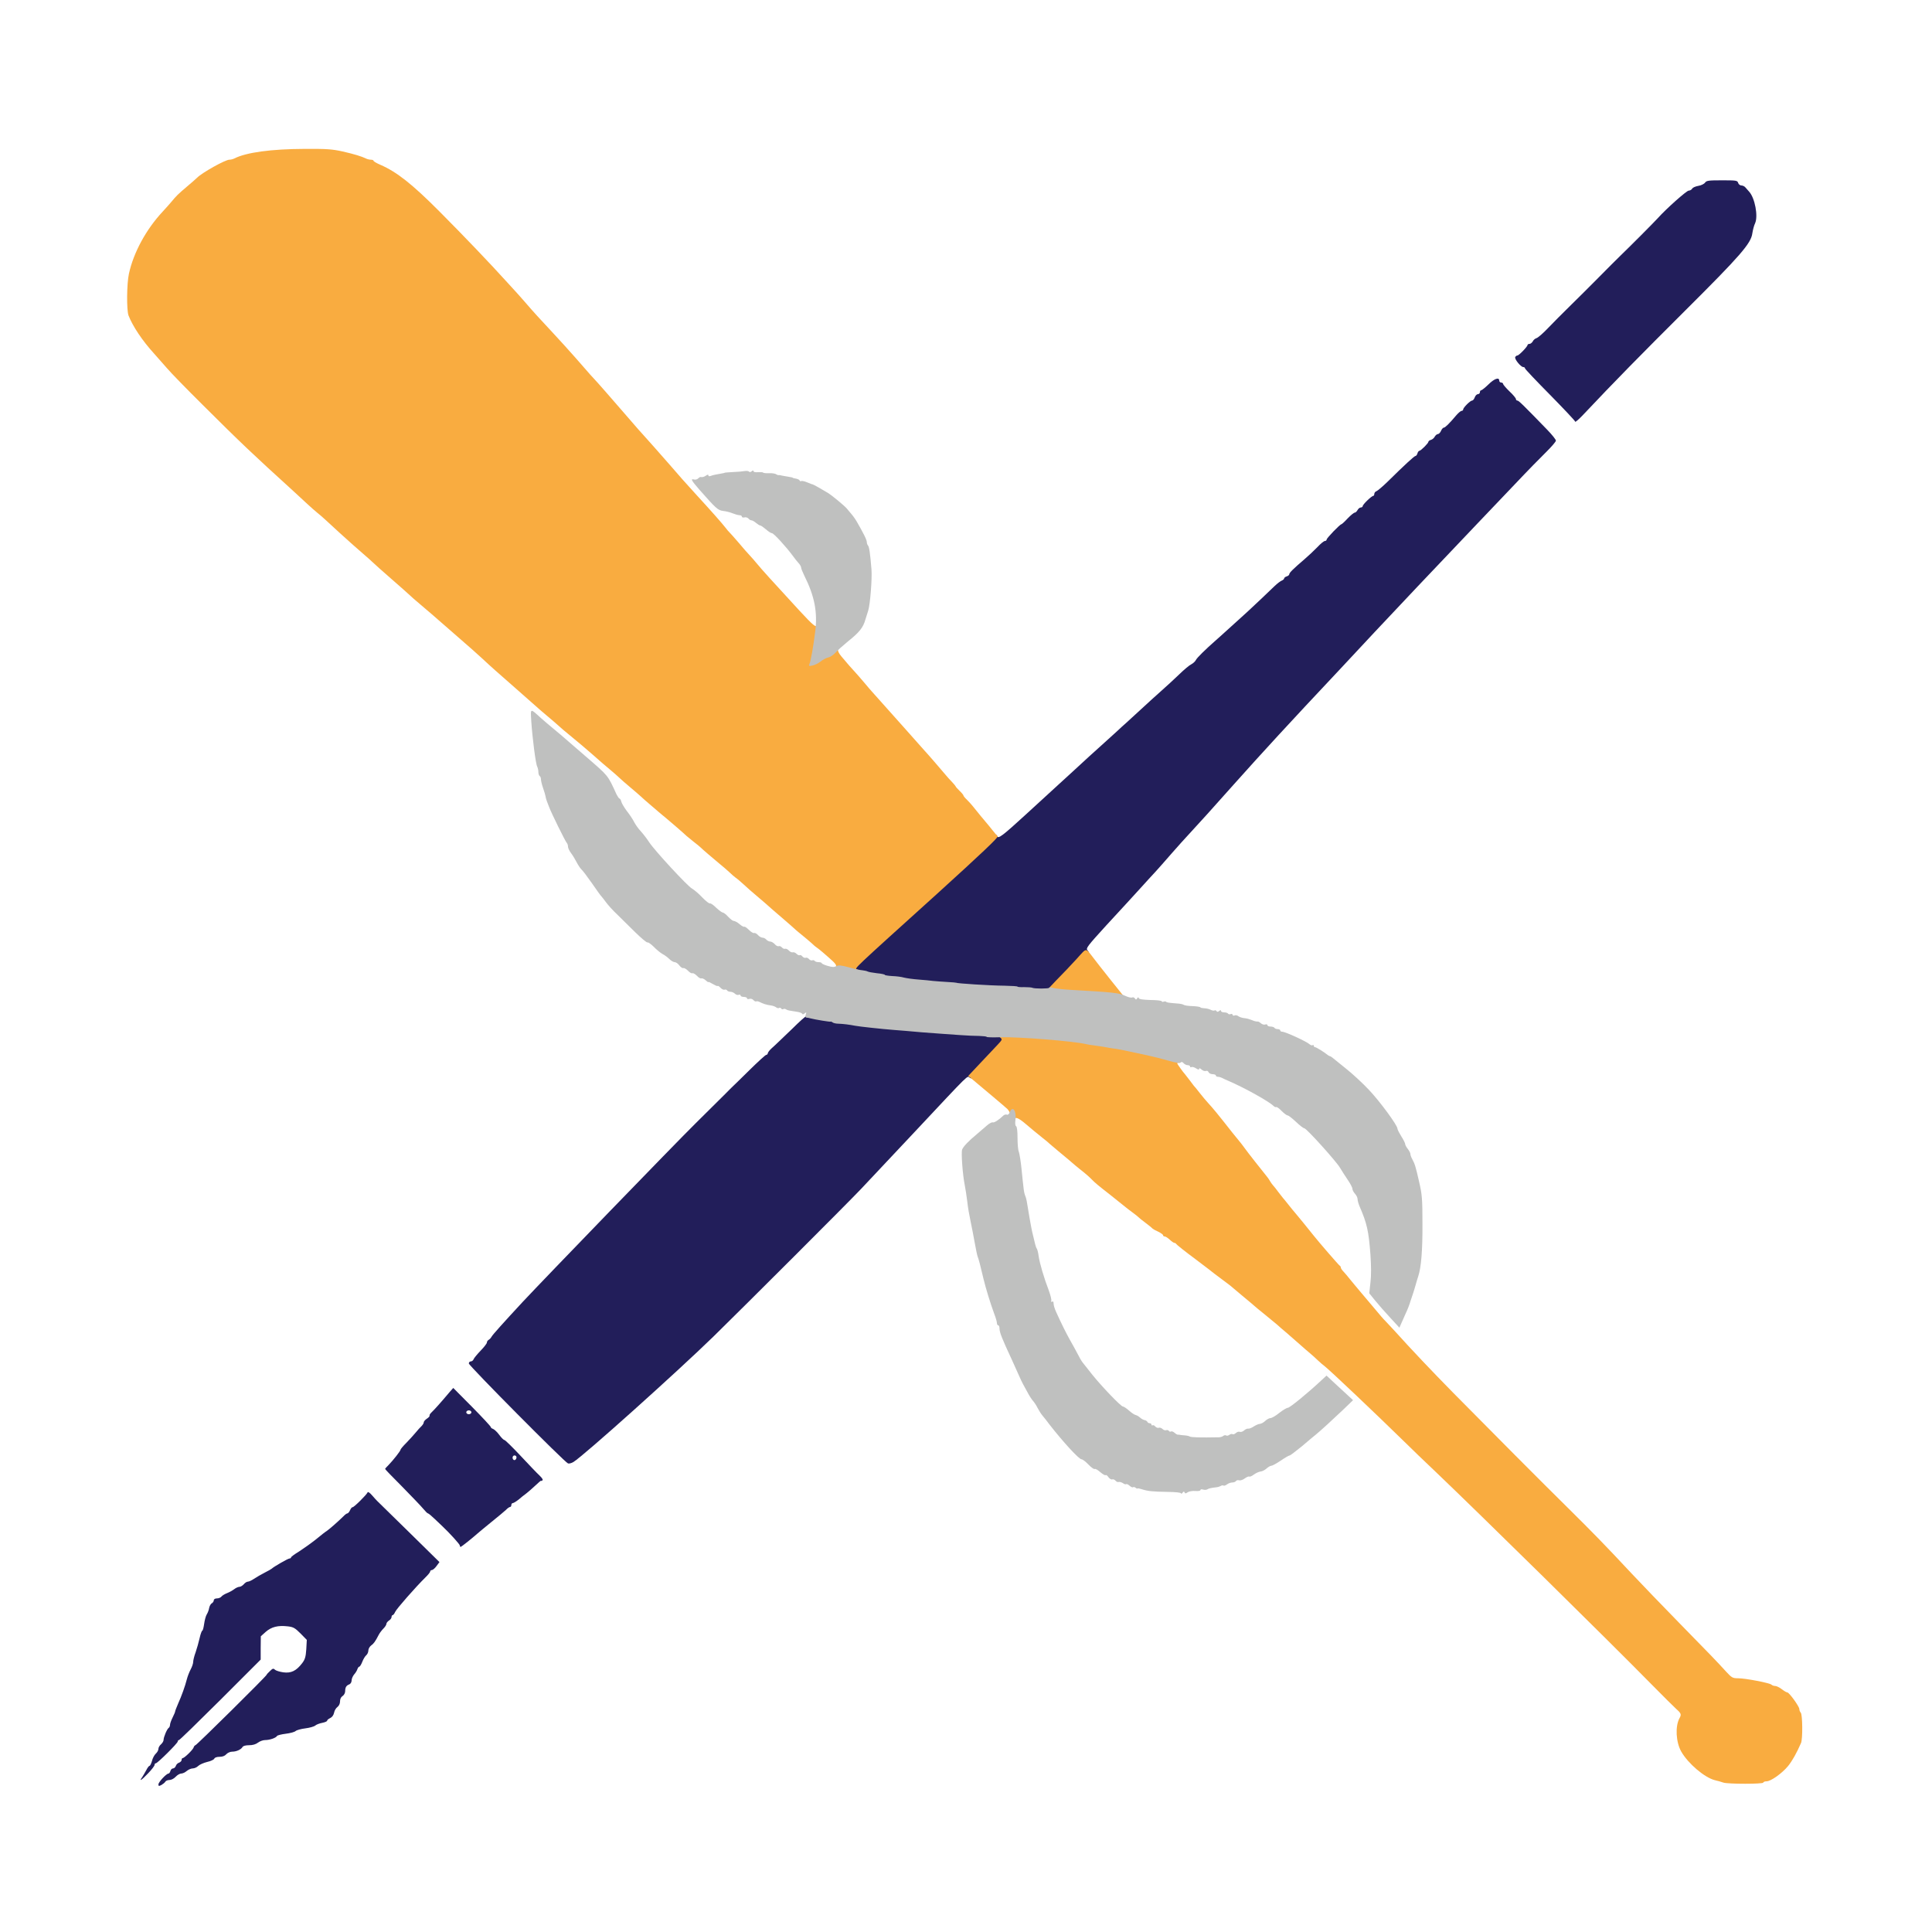 <?xml version="1.0" encoding="utf-8"?>
<!DOCTYPE svg PUBLIC "-//W3C//DTD SVG 20010904//EN" "http://www.w3.org/TR/2001/REC-SVG-20010904/DTD/svg10.dtd">
<svg version="1.0" xmlns="http://www.w3.org/2000/svg" width="1500px" height="1500px" viewBox="0 0 1500 1500" preserveAspectRatio="xMidYMid meet">
 <g fill="#221e5a">
  <path d="M123 1385.4 c0 -1.8 6.2 -8.4 7.8 -8.4 0.5 0 1.2 -0.9 1.5 -2 0.3 -1.1 1.2 -2 2 -2 0.9 0 1.8 -0.9 2.2 -1.9 0.3 -1.1 1.5 -2.3 2.6 -2.6 1 -0.4 1.9 -1.3 1.9 -2.1 0 -0.8 0.4 -1.4 0.8 -1.4 1.3 0 7.8 -6.3 8.5 -8.2 0.3 -1 1 -1.8 1.4 -1.8 0.9 0 55.3 -53.8 55.3 -54.7 0 -0.3 1.2 -1.6 2.6 -2.9 2.1 -2.1 2.7 -2.2 3.9 -1 0.8 0.7 3.7 1.6 6.5 2 6 0.8 10 -1.1 14.6 -7.1 2.2 -2.9 2.8 -4.9 3.2 -10.8 l0.4 -7.3 -4.8 -4.9 c-4.3 -4.3 -5.6 -5.1 -9.9 -5.6 -7.7 -0.9 -12.7 0.4 -17.1 4.2 l-3.9 3.5 -0.1 9 0 9.1 -31.3 31.3 c-17.2 17.1 -31.6 31.2 -32.2 31.2 -0.5 0 -0.9 0.5 -0.9 1.1 0 1.3 -15.7 16.9 -17 16.9 -0.6 0 -1 0.6 -1 1.3 0 0.7 -2.2 3.6 -5 6.5 -5.1 5.4 -7.4 6.8 -4.6 3 0.8 -1.3 2.3 -3.8 3.2 -5.5 0.9 -1.8 2 -3.3 2.5 -3.3 0.4 0 1.3 -1.7 1.9 -3.8 0.5 -2.2 1.9 -4.7 3 -5.7 1.1 -1 2 -2.6 2 -3.7 0 -1 0.9 -2.6 2 -3.5 1.1 -1 2 -2.5 2 -3.4 0 -2.2 2.7 -8.6 4 -9.4 0.5 -0.3 1 -1.4 1 -2.3 0 -1 0.9 -3.5 2 -5.7 1.1 -2.2 2 -4.3 2 -4.8 0 -0.4 1.1 -3.2 2.3 -6 2.7 -6 5.4 -13.5 6.8 -19 0.5 -2 1.8 -5.4 2.9 -7.5 1.1 -2 2 -4.7 2 -5.9 0 -1.2 0.8 -4.6 1.9 -7.5 1 -2.9 2.4 -7.9 3.1 -11 0.7 -3.2 1.7 -5.8 2.1 -5.8 0.4 0 1 -2.4 1.4 -5.2 0.4 -2.9 1.3 -6.3 2.1 -7.5 0.7 -1.1 1.6 -3.4 1.8 -4.9 0.3 -1.5 1.2 -3.2 2.1 -3.6 0.8 -0.5 1.5 -1.6 1.5 -2.3 0 -0.9 1 -1.5 2.4 -1.5 1.3 0 2.9 -0.6 3.5 -1.4 0.6 -0.8 2.6 -2 4.4 -2.7 1.8 -0.7 4.3 -2.1 5.6 -3.1 1.3 -1 3.1 -1.8 4 -1.8 0.9 0 2.4 -0.9 3.4 -2 0.9 -1.1 2.3 -2 3.1 -2 0.9 0 3 -1 4.8 -2.2 1.9 -1.3 5.6 -3.4 8.3 -4.8 2.8 -1.4 5.2 -2.8 5.5 -3.1 1.2 -1.3 12.6 -7.9 13.8 -7.9 0.6 0 1.2 -0.4 1.2 -0.9 0 -0.4 2.8 -2.5 6.3 -4.6 3.4 -2.2 9.3 -6.4 13.1 -9.4 3.7 -3.1 7.6 -6.1 8.5 -6.6 1.8 -1.2 9.4 -7.9 12.7 -11.2 1.2 -1.3 2.6 -2.3 3.1 -2.3 0.5 0 1.5 -1.1 2.1 -2.5 0.6 -1.4 1.5 -2.4 1.9 -2.3 0.9 0.3 10.9 -9.6 11.7 -11.5 0.3 -0.7 1.7 0.2 3.5 2.3 1.6 1.9 3.4 3.8 3.8 4.2 0.4 0.4 11.5 11.3 24.7 24.2 l23.8 23.4 -2.3 3.1 c-1.2 1.7 -2.9 3.1 -3.6 3.1 -0.7 0 -1.3 0.5 -1.3 1.1 0 0.6 -1.7 2.7 -3.8 4.7 -7.3 7.2 -22.3 24.2 -23.4 26.7 -0.6 1.4 -1.5 2.5 -2 2.5 -0.4 0 -0.8 0.7 -0.8 1.5 0 0.8 -0.9 2 -2 2.7 -1.1 0.7 -2 1.9 -2 2.6 0 0.7 -1 2.3 -2.2 3.5 -1.3 1.3 -2.9 3.4 -3.6 4.7 -2.9 5.6 -4.1 7.2 -6.1 8.6 -1.1 0.8 -2.1 2.6 -2.1 3.8 0 1.3 -0.7 2.9 -1.6 3.7 -0.9 0.7 -2.3 3 -3.1 5.1 -0.8 2.1 -1.9 3.8 -2.3 3.8 -0.5 0 -1.1 0.8 -1.5 1.9 -0.3 1 -1.4 2.9 -2.5 4.1 -1.1 1.3 -2 3.4 -2 4.7 0 1.3 -0.8 2.6 -1.7 3 -2.4 0.9 -3.3 2.3 -3.3 5.3 0 1.4 -0.9 3.1 -2 3.8 -1.3 0.8 -2 2.3 -2 4.2 0 1.7 -0.8 3.4 -2 4.3 -1.1 0.8 -2.3 2.7 -2.6 4.4 -0.4 1.9 -1.5 3.5 -3 4.2 -1.3 0.6 -2.4 1.5 -2.4 2 0 0.6 -1.7 1.3 -3.7 1.7 -2.1 0.4 -4.6 1.3 -5.5 2.1 -0.9 0.8 -4.4 1.8 -7.7 2.2 -3.2 0.4 -6.7 1.3 -7.6 2.1 -0.9 0.8 -4.4 1.7 -7.7 2.1 -3.3 0.4 -6.4 1.2 -6.7 1.7 -0.9 1.6 -5.8 3.2 -9.3 3.2 -1.6 0 -4.1 0.9 -5.5 2 -1.7 1.3 -4.1 2 -6.9 2 -2.6 0 -4.6 0.5 -5.1 1.4 -1.2 2 -4.8 3.6 -8 3.6 -1.6 0 -3.6 0.9 -4.6 2 -1.1 1.3 -2.9 2 -5.2 2 -2.2 0 -3.8 0.6 -4.1 1.4 -0.3 0.8 -2.8 2 -5.6 2.6 -2.8 0.7 -5.9 2.1 -6.9 3.1 -1.1 1.1 -3 1.9 -4.2 1.9 -1.3 0 -3.4 0.9 -4.7 2 -1.3 1.1 -3.2 2 -4.3 2 -1.1 0 -3 1.1 -4.3 2.5 -1.3 1.4 -3.4 2.5 -4.8 2.5 -1.4 0 -2.9 0.6 -3.3 1.4 -0.4 0.7 -1.8 1.8 -3 2.5 -2 1 -2.3 0.9 -2.3 -0.5z"/>
  <path d="M357 1199.9 c0 -0.9 -7.7 -9.4 -13.3 -14.7 -1 -0.9 -3.8 -3.6 -6.2 -5.9 -2.5 -2.4 -4.8 -4.3 -5.2 -4.3 -0.5 0 -2.1 -1.7 -3.8 -3.7 -1.6 -2 -9 -9.6 -16.2 -17 -7.3 -7.3 -13.3 -13.5 -13.3 -13.8 0 -0.3 1.3 -1.7 2.8 -3.2 3.4 -3.5 9.2 -10.8 9.2 -11.8 0 -0.4 1.9 -2.7 4.3 -5.1 2.3 -2.4 5.6 -5.9 7.2 -7.9 1.7 -2.1 3.8 -4.4 4.8 -5.3 0.9 -0.9 1.7 -2.2 1.7 -2.9 0 -0.7 1.1 -2 2.5 -2.9 1.4 -0.9 2.3 -2 2 -2.4 -0.2 -0.4 0.6 -1.6 1.8 -2.7 2.1 -2 7.4 -7.9 13.6 -15.3 l3 -3.4 14.5 14.6 c8 8.1 14.6 15.2 14.6 15.7 0 0.5 0.8 1.2 1.8 1.5 1 0.4 3.2 2.4 4.8 4.6 1.6 2.2 3.4 4 4 4 0.6 0 6.2 5.5 12.5 12.2 6.3 6.7 12.9 13.7 14.8 15.4 2.1 2 2.9 3.4 2.2 3.8 -0.6 0.4 -1.1 0.5 -1.1 0.3 0 -0.3 -2 1.4 -4.4 3.7 -2.4 2.2 -5.5 5 -7 6.1 -1.5 1.1 -4.2 3.2 -6 4.8 -1.9 1.5 -3.9 2.7 -4.5 2.7 -0.6 0 -1.1 0.7 -1.1 1.5 0 0.8 -0.4 1.5 -1 1.5 -0.5 0 -2 1 -3.2 2.3 -1.3 1.2 -6.3 5.4 -11.3 9.4 -4.9 4 -9.9 8.1 -11 9.1 -3.8 3.4 -12.3 10.2 -12.9 10.2 -0.3 0 -0.6 -0.5 -0.6 -1.1z m44 -68.5 c0 -0.8 -0.7 -1.4 -1.5 -1.4 -1.5 0 -2.1 2.1 -0.9 3.3 1 0.9 2.4 -0.2 2.4 -1.9z m-35 -34.9 c0 -0.8 -0.9 -1.5 -2 -1.5 -1.1 0 -2 0.7 -2 1.5 0 0.8 0.9 1.5 2 1.5 1.1 0 2 -0.7 2 -1.5z"/>
  <path d="M441 1136.2 c-2.6 -0.9 -77 -75.9 -77 -77.6 0 -0.9 0.7 -1.6 1.5 -1.6 0.9 0 1.9 -0.8 2.2 -1.7 0.4 -1 2.9 -4 5.5 -6.7 2.6 -2.7 4.8 -5.5 4.8 -6.2 0 -0.7 0.6 -1.7 1.3 -2.1 0.8 -0.4 1.8 -1.5 2.3 -2.4 0.8 -1.6 9.4 -11.1 24.4 -27.3 17.1 -18.3 117.6 -122.2 134 -138.4 10.2 -10.1 20.6 -20.5 23.2 -23 2.5 -2.6 5.1 -5.1 5.7 -5.7 0.6 -0.5 6.5 -6.3 13 -12.7 6.6 -6.5 12.4 -11.8 13 -11.8 0.6 0 1.1 -0.6 1.2 -1.2 0 -0.7 1.5 -2.6 3.2 -4.1 1.8 -1.5 8.7 -8.2 15.5 -14.7 12.4 -12.2 14.6 -13.5 19 -11.1 0.9 0.5 7.8 1.6 15.2 2.6 7.4 0.9 15.1 2.1 17.1 2.6 5.8 1.5 56.3 5.7 93.9 7.9 9.6 0.6 18.3 1.3 19.3 1.6 1.2 0.4 1.7 1.6 1.7 4.1 0 3.9 0.1 3.7 -17.7 22.6 -7.5 8 -8.4 8.6 -10.3 7.5 -2.4 -1.5 1.6 -5.4 -43.5 42.7 -18.1 19.3 -36.5 38.8 -40.9 43.5 -9.7 10.3 -90.2 90.7 -114.6 114.6 -28.1 27.4 -100.8 92.6 -108.8 97.5 -1.5 0.9 -3.4 1.4 -4.2 1.1z"/>
  <path d="M798.5 770.5 c-0.5 -0.2 -13.1 -1.1 -28 -2 -32 -1.9 -43.7 -2.8 -60.5 -5.1 -6.9 -0.9 -15.5 -1.9 -19.2 -2.1 -3.8 -0.3 -6.8 -0.8 -6.8 -1.2 0 -0.4 -4.4 -1.3 -9.7 -2.1 -12.2 -1.6 -13.3 -2.1 -13.3 -6.4 0 -2.6 0.8 -4 3.4 -6.3 1.9 -1.5 26.8 -24.1 55.5 -50 28.6 -26 52.5 -47.3 53 -47.3 0.5 0 1.1 0.6 1.3 1.2 0.8 2.3 4.2 -0.3 22 -16.6 9.5 -8.7 21.3 -19.5 26.2 -24 4.9 -4.5 9.7 -8.8 10.5 -9.6 2.5 -2.4 22.1 -20.3 27 -24.6 2.4 -2.2 5.8 -5.2 7.6 -6.9 1.7 -1.6 4.8 -4.5 6.8 -6.2 2 -1.8 7.4 -6.8 12 -11 4.6 -4.3 11.5 -10.5 15.2 -13.8 3.8 -3.3 10 -9.1 13.9 -12.8 3.9 -3.8 8.2 -7.4 9.6 -8 1.3 -0.7 2.9 -2.1 3.5 -3.3 0.8 -1.7 7.1 -7.9 15.6 -15.4 0.9 -0.8 4 -3.5 6.7 -6 14.8 -13.3 21.2 -19.2 27.6 -25.3 3.9 -3.7 8.9 -8.5 11.1 -10.6 2.2 -2.1 4.8 -4.1 5.8 -4.4 0.9 -0.4 1.7 -1.1 1.7 -1.6 0 -0.5 0.9 -1.3 2 -1.6 1.1 -0.3 2 -1.1 2 -1.7 0 -1.1 3 -4.1 12 -11.8 2.9 -2.5 7.3 -6.6 9.8 -9.2 2.5 -2.7 5.1 -4.8 5.9 -4.8 0.7 0 1.3 -0.5 1.3 -1.1 0 -1.1 10.4 -11.9 11.5 -11.9 0.3 0 2.5 -2 4.8 -4.5 2.4 -2.5 4.9 -4.5 5.5 -4.5 0.6 0 1.6 -0.9 2.2 -2 0.6 -1.1 1.7 -2 2.5 -2 0.8 0 1.5 -0.5 1.5 -1.1 0 -1.2 6.9 -7.9 8.2 -7.9 0.4 0 0.8 -0.7 0.8 -1.5 0 -0.9 0.8 -1.9 1.8 -2.2 0.9 -0.4 4.7 -3.6 8.4 -7.2 13.6 -13.4 20.9 -20.1 21.8 -20.1 0.5 0 1.2 -0.9 1.5 -2 0.3 -1.1 1 -2 1.5 -2 1.1 0 7 -5.9 7 -7 0 -0.5 0.9 -1.2 2 -1.5 1.1 -0.3 2.5 -1.5 3 -2.6 0.6 -1 1.7 -1.9 2.4 -1.9 0.7 0 1.8 -1.1 2.4 -2.5 0.6 -1.4 1.6 -2.5 2.2 -2.5 1 0 4.2 -3.1 9.5 -9.4 1.7 -2 3.6 -3.6 4.3 -3.6 0.6 0 1.2 -0.5 1.2 -1.1 0 -1.4 5.5 -6.9 6.9 -6.9 0.7 0 1.6 -1.1 2.1 -2.5 0.5 -1.4 1.6 -2.5 2.5 -2.5 0.8 0 1.5 -0.7 1.5 -1.5 0 -0.8 0.4 -1.5 1 -1.5 0.5 0 3 -2 5.6 -4.5 4.5 -4.5 8.4 -5.9 8.4 -3 0 0.8 0.7 1.5 1.5 1.5 0.8 0 1.5 0.5 1.5 1.1 0 0.5 2.3 3.2 5 5.8 2.8 2.6 5 5.3 5 6 0 0.6 0.5 1.1 1.1 1.1 1 0 4.5 3.4 23.2 22.7 3.7 3.8 6.7 7.6 6.7 8.4 0 0.8 -3.3 4.6 -7.2 8.5 -4 3.9 -15.2 15.3 -24.8 25.5 -9.6 10.1 -22.4 23.5 -28.5 29.9 -36 37.8 -62.5 65.8 -80 84.5 -8.2 8.8 -20.8 22.3 -28 30 -39.3 41.8 -58.6 62.8 -82 89 -14.2 16 -29 32.4 -32.9 36.5 -3.9 4.2 -10.8 11.8 -15.3 17 -4.5 5.2 -9.9 11.3 -12 13.6 -2.1 2.2 -7.8 8.5 -12.8 14 -4.9 5.4 -9.2 10.1 -9.5 10.4 -0.3 0.3 -7.7 8.3 -16.4 17.8 -14.4 15.8 -15.7 17.5 -14.3 19 1.9 1.9 1.8 2 -15.5 20.5 l-12 12.7 -8.6 -0.1 c-4.8 0 -9.1 -0.2 -9.7 -0.4z"/>
  <path d="M1223 327.4 c0 -0.6 -8.8 -9.9 -19.5 -20.8 -10.7 -10.8 -19.5 -20.1 -19.5 -20.6 0 -0.6 -0.6 -1 -1.3 -1 -1.9 0 -6.9 -6.1 -6.3 -7.7 0.3 -0.7 1.1 -1.3 1.7 -1.3 1.2 0 7.9 -6.9 7.9 -8.2 0 -0.4 0.7 -0.8 1.5 -0.8 0.8 0 1.9 -0.9 2.5 -1.9 0.5 -1.1 1.9 -2.3 3 -2.6 1.2 -0.4 5.1 -3.8 8.8 -7.7 3.7 -3.9 11.4 -11.6 17.1 -17.2 5.7 -5.6 15.6 -15.4 22 -21.9 6.4 -6.5 14.3 -14.4 17.5 -17.5 7.4 -7.1 25.2 -25 28.7 -28.8 6.6 -7.4 22.4 -21.4 24 -21.4 1 0 2.2 -0.7 2.7 -1.5 0.4 -0.9 2.6 -1.8 4.8 -2.2 2.1 -0.3 4.5 -1.5 5.2 -2.5 1.1 -1.6 2.8 -1.8 13.2 -1.8 11 0 11.9 0.1 12.5 2 0.3 1.1 1.5 2 2.5 2 1.1 0 2.5 0.7 3.2 1.6 0.7 0.8 2 2.3 2.9 3.3 4.4 4.9 7 18.8 4.6 24.3 -0.9 1.8 -1.8 5.4 -2.2 8 -1 7.8 -9.4 17.4 -52 59.8 -34.5 34.4 -54.9 55.1 -79.3 81 -3.4 3.6 -6.2 6 -6.2 5.4z"/>
 </g>
 <g fill="#f9ac40">
  <path d="M1338 1384 c-1.4 -0.5 -4.4 -1.4 -6.7 -1.9 -8 -2.1 -20.7 -12.9 -26 -22.2 -4.1 -7.3 -4.8 -19.4 -1.4 -25.8 1.7 -3 1.4 -3.8 -2.5 -7.3 -2 -1.8 -10.2 -10 -18.3 -18.2 -36.8 -37.4 -133.9 -132.9 -168.5 -165.9 -8.2 -7.8 -19.1 -18.2 -24.1 -23.2 -23.3 -22.8 -57 -54.7 -61.7 -58.5 -1.5 -1.1 -4 -3.3 -5.6 -4.8 -1.5 -1.5 -4.3 -4 -6.2 -5.6 -1.9 -1.6 -5.3 -4.5 -7.5 -6.5 -2.2 -2 -6.9 -6.1 -10.4 -9.1 -3.6 -3 -6.9 -5.9 -7.5 -6.5 -0.6 -0.5 -4.7 -3.9 -9.1 -7.5 -4.4 -3.5 -8.2 -6.7 -8.5 -7 -0.3 -0.3 -4.5 -3.9 -9.5 -8 -4.9 -4.1 -9.2 -7.7 -9.5 -8 -0.3 -0.3 -3 -2.3 -6 -4.5 -3 -2.2 -5.7 -4.2 -6 -4.5 -0.3 -0.3 -7 -5.5 -15 -11.5 -8 -5.9 -14.6 -11.2 -14.8 -11.7 -0.2 -0.4 -0.8 -0.8 -1.3 -0.8 -0.6 0 -2.2 -1.1 -3.7 -2.5 -1.5 -1.4 -3.2 -2.5 -3.9 -2.5 -0.7 0 -1.3 -0.4 -1.3 -1 0 -0.5 -1.7 -1.7 -3.7 -2.7 -2.1 -0.9 -4 -2 -4.3 -2.3 -0.3 -0.4 -2.7 -2.4 -5.5 -4.5 -2.7 -2 -5.2 -4 -5.5 -4.4 -0.3 -0.3 -2.3 -2 -4.5 -3.6 -2.2 -1.6 -4.7 -3.5 -5.5 -4.2 -0.8 -0.6 -3.5 -2.8 -6 -4.8 -2.5 -2 -5.2 -4.2 -6 -4.8 -9.1 -7.1 -11.9 -9.4 -14.5 -12.1 -1.6 -1.7 -4.6 -4.3 -6.5 -5.8 -1.9 -1.5 -4.7 -3.7 -6.2 -5 -3.8 -3.3 -6.5 -5.6 -13.3 -11.2 -3.3 -2.8 -6.2 -5.2 -6.5 -5.5 -0.3 -0.4 -2.7 -2.4 -5.5 -4.6 -6.2 -5 -7.8 -6.3 -13.8 -11.4 -4.7 -4 -7.7 -5.2 -7.7 -3.1 0 2.3 -1.7 0.7 -2.9 -2.7 -0.8 -2.1 -2.1 -4.5 -3 -5.3 -1.3 -1.3 -19.4 -16.5 -27.9 -23.6 l-2.5 -2 9.4 -10 c5.1 -5.4 11.1 -11.8 13.3 -14.1 3.9 -4.2 3.9 -4.3 2.1 -5.8 -1.7 -1.3 -1.8 -1.6 -0.5 -2.5 5.1 -3.4 72.5 3.3 104.5 10.4 3.9 0.9 10.2 2.3 14 3.1 3.9 0.8 9.5 2.2 12.5 3.1 3 0.9 6.5 1.8 7.8 2.1 2.4 0.6 2.7 4 0.4 3.5 -0.7 -0.1 -1.2 0.1 -1.2 0.4 0 0.5 4.8 7.2 6 8.4 0.3 0.3 1.8 2.3 3.5 4.5 1.6 2.2 3.1 4.2 3.4 4.5 0.4 0.3 2.4 2.8 4.5 5.5 2.2 2.8 5.2 6.4 6.7 8 2.6 2.7 9.9 11.6 11.7 14 1.2 1.7 12.6 15.9 13.7 17.1 0.5 0.7 1.9 2.4 3 4 1.8 2.6 13.7 17.7 16.9 21.6 0.8 0.9 1.9 2.5 2.5 3.6 0.6 1.1 1.7 2.6 2.4 3.4 0.7 0.7 2.6 3.1 4.2 5.3 1.7 2.2 3.2 4.2 3.5 4.5 0.3 0.3 2.4 2.8 4.5 5.5 2.2 2.8 4.2 5.2 4.5 5.5 0.5 0.5 12.3 14.9 15 18.4 4.2 5.3 19.6 23.1 20.3 23.4 0.4 0.2 0.7 0.8 0.7 1.3 0 0.6 1 2.1 2.3 3.4 1.2 1.3 3.4 3.9 4.8 5.7 1.5 1.8 5.5 6.7 9 10.8 3.5 4.1 8.6 10.2 11.4 13.5 2.7 3.3 5.8 6.9 7 8 1.1 1.2 4.2 4.5 7 7.5 13.8 15.3 28.8 31.1 45.8 48.4 28.5 28.9 69.4 70 89.4 89.7 19.1 18.9 28.1 28.1 49.3 50.8 7.4 7.9 23.9 25 36.6 38 24.8 25.3 29.3 30 36.6 38 4.3 4.7 5.1 5.1 9.2 5.1 5.7 0 24.6 3.6 26 5 0.5 0.5 1.8 1 2.9 1 1 0 3.3 1.1 5.1 2.5 1.8 1.4 3.7 2.5 4.3 2.5 1.4 0 9.3 10.9 9.3 12.9 0 0.9 0.5 2.2 1.1 2.8 1.4 1.4 1.6 20.5 0.2 23.6 -3.5 8 -6.8 13.8 -10 17.8 -4.7 5.7 -13.4 11.9 -16.7 11.9 -1.4 0 -2.6 0.5 -2.6 1 0 1.2 -27.3 1.2 -31 0z"/>
  <path d="M858.5 773.5 c-0.5 -0.2 -11.2 -0.9 -23.7 -1.6 -12.6 -0.7 -22.8 -1.5 -22.8 -1.9 0 -0.3 3.7 -4.4 8.3 -9.1 4.6 -4.6 11.6 -12 15.6 -16.4 8.2 -9 6.6 -9 13.3 -0.4 1.4 1.9 7.3 9.4 13.1 16.7 l10.6 13.2 -6.7 -0.1 c-3.7 0 -7.1 -0.2 -7.7 -0.4z"/>
  <path d="M657.5 754.3 c-8.5 -2 -9.6 -2.4 -8.6 -3.7 0.9 -1.1 -0.3 -2.7 -5.5 -7.2 -3.6 -3.2 -7.5 -6.5 -8.7 -7.3 -1.2 -0.8 -2.4 -1.8 -2.7 -2.1 -0.3 -0.4 -3.4 -3.1 -7 -6.1 -3.6 -2.9 -6.7 -5.5 -7 -5.8 -0.3 -0.4 -5.1 -4.5 -10.6 -9.3 -5.6 -4.8 -10.8 -9.3 -11.5 -10 -0.8 -0.7 -4.3 -3.8 -7.9 -6.8 -3.6 -3 -8.4 -7.2 -10.7 -9.4 -2.3 -2.1 -5.1 -4.5 -6.2 -5.2 -1.1 -0.8 -3.3 -2.7 -4.8 -4.2 -1.6 -1.5 -5.1 -4.5 -7.8 -6.7 -4.7 -3.9 -13.5 -11.4 -14.5 -12.5 -0.3 -0.3 -2.7 -2.4 -5.5 -4.5 -2.7 -2.2 -5.2 -4.2 -5.5 -4.5 -0.8 -0.9 -14.3 -12.6 -16.8 -14.6 -1.3 -1 -3.4 -2.8 -4.7 -3.9 -1.3 -1.1 -4.4 -3.8 -7 -6 -2.6 -2.2 -5.7 -4.9 -6.8 -6 -1.2 -1.1 -5.1 -4.5 -8.7 -7.5 -3.6 -3 -7.2 -6.2 -8 -7 -0.8 -0.8 -4.4 -4 -8 -7 -3.6 -3 -7 -5.9 -7.6 -6.5 -0.6 -0.5 -3.5 -3.1 -6.5 -5.7 -3 -2.5 -6.4 -5.5 -7.7 -6.6 -1.3 -1.1 -4.2 -3.5 -6.5 -5.4 -3.8 -3 -11.5 -9.6 -12.7 -10.8 -0.3 -0.3 -3.4 -3 -7 -6 -3.6 -3 -6.7 -5.7 -7 -6 -0.3 -0.3 -7.9 -7 -17 -15 -16.2 -14.2 -19.4 -17 -26.9 -24 -4.6 -4.2 -6.4 -5.9 -26.1 -23 -8.5 -7.5 -18.4 -16 -22 -19 -3.6 -3 -7.2 -6.2 -8 -7 -0.8 -0.8 -7.1 -6.4 -14 -12.4 -6.9 -6 -13.5 -11.9 -14.6 -13 -1.2 -1.2 -4.5 -4.1 -7.4 -6.6 -2.9 -2.5 -6.4 -5.6 -8 -7 -1.5 -1.4 -6 -5.4 -10 -9 -4 -3.6 -9 -8.2 -11.1 -10.2 -2.2 -2 -5.2 -4.7 -6.7 -5.8 -1.5 -1.2 -5 -4.3 -7.7 -6.8 -2.8 -2.6 -7.5 -6.9 -10.5 -9.7 -31.9 -29 -41.1 -37.7 -71 -67.5 -11.9 -11.8 -24.4 -24.6 -27.7 -28.5 -3.3 -3.8 -7.7 -8.8 -9.7 -11 -9.1 -10 -16.5 -21.1 -19.8 -29.5 -1.6 -4.2 -1.4 -24.8 0.3 -32.5 3.6 -16.5 13.4 -34.5 26.2 -48.2 2.2 -2.3 5.1 -5.7 6.6 -7.4 4.2 -5.1 5.3 -6.1 12.1 -11.9 3.6 -3 7.2 -6.2 8 -7 4 -4 21.9 -14 25.1 -14 1.1 0 2.7 -0.4 3.7 -0.9 9.4 -4.8 28.8 -7.4 54.7 -7.5 17 -0.1 21.4 0.2 29.5 2 9.2 2.1 14.7 3.8 18.2 5.5 1 0.5 2.7 0.9 3.8 0.9 1.1 0 2 0.4 2 0.8 0 0.5 2.4 1.9 5.2 3.1 12.9 5.6 24.7 14.9 46.3 36.6 19 19.1 38.9 39.9 52.1 54.5 2.7 3 5.6 6.2 6.4 7 0.8 0.8 4.4 4.9 8 9 6.1 7.1 11.4 12.9 20.5 22.6 3.8 4 15.2 16.6 18.5 20.4 0.8 0.9 4 4.6 7 8 3 3.5 6.4 7.3 7.5 8.4 1.9 1.9 15.9 18 28.9 33 2.8 3.3 7.1 8.2 9.6 10.9 2.5 2.8 5.5 6.2 6.8 7.6 1.2 1.4 3.3 3.7 4.5 5.1 1.3 1.4 5.2 5.9 8.8 10 7.3 8.5 11.9 13.7 20.4 23 11.4 12.4 20.3 22.5 22.6 25.5 1.3 1.7 2.8 3.5 3.4 4 0.6 0.6 3.8 4.1 7.1 8 3.2 3.8 7 8.2 8.4 9.6 1.4 1.5 3.9 4.3 5.5 6.3 4.1 5 12.5 14.2 33 36.5 10.8 11.7 13.5 13.9 13.5 11.1 0 -0.5 0.5 -1 1.1 -1 1.2 0 0.7 12.9 -0.8 22.2 l-0.5 3.7 4.3 -1.6 c2.4 -0.9 5.3 -2.5 6.5 -3.5 2.5 -2.2 6.9 -2.5 6.1 -0.3 -0.4 0.8 0.8 3.1 2.6 5.2 5.3 6.3 8.1 9.5 10.2 11.7 1.1 1.2 4.5 5 7.5 8.6 3 3.6 5.7 6.7 6 7 0.3 0.3 5.9 6.6 12.5 14 6.6 7.4 12.2 13.7 12.5 14 0.3 0.3 3.9 4.3 8 9 4.1 4.7 7.7 8.7 8 9 0.7 0.6 13.7 15.6 16.5 19 1.1 1.3 3.2 3.7 4.8 5.3 1.5 1.6 2.7 3.1 2.7 3.3 0 0.3 1.4 1.8 3 3.4 1.7 1.6 3 3.2 3 3.6 0 0.4 1.2 1.9 2.8 3.4 1.5 1.5 3.4 3.6 4.2 4.6 2.6 3.3 10.5 12.9 11.5 14 0.5 0.6 2.4 2.8 4 4.9 1.7 2.1 3.5 4.3 4.1 4.8 0.7 0.8 -13.4 14.1 -47 44.6 -66.1 59.7 -64.2 57.9 -62.2 58.7 4.6 1.8 -1.7 3.1 -7.9 1.7z"/>
 </g>
 <g fill="#bfc0bf">
  <path d="M917 1159.5 c0 -0.7 -4 -1.1 -10.7 -1.2 -11.5 -0.2 -14.9 -0.5 -20 -2.1 -1.8 -0.6 -3.3 -0.8 -3.3 -0.5 0 0.3 -0.6 0 -1.3 -0.6 -0.8 -0.6 -1.7 -0.8 -2 -0.4 -0.4 0.3 -1.6 -0.2 -2.7 -1.2 -1.1 -1 -2.3 -1.5 -2.6 -1.2 -0.4 0.3 -1.6 0 -2.6 -0.8 -1.1 -0.7 -2.6 -1.1 -3.3 -0.9 -0.6 0.3 -1.7 -0.2 -2.4 -1 -0.7 -0.8 -1.8 -1.3 -2.6 -1 -0.7 0.3 -2 -0.5 -2.9 -1.7 -0.8 -1.3 -1.9 -2 -2.2 -1.6 -0.4 0.4 -2.2 -0.7 -4.1 -2.3 -1.9 -1.7 -3.8 -2.8 -4.4 -2.5 -0.5 0.4 -2.7 -1.2 -4.8 -3.4 -2.2 -2.3 -4.6 -4.1 -5.4 -4.1 -2 0 -14.3 -13.4 -25.2 -27.4 -1.6 -2.2 -3.9 -5.1 -5.1 -6.5 -1.2 -1.4 -2.9 -4.2 -3.9 -6.1 -0.9 -1.9 -2.6 -4.4 -3.6 -5.5 -1 -1.1 -2.9 -4.1 -4.2 -6.6 -1.3 -2.4 -2.9 -5.4 -3.5 -6.4 -0.6 -1.1 -2.1 -4.2 -3.3 -7 -1.2 -2.7 -3.6 -8.1 -5.4 -12 -7.6 -16.3 -9.5 -21.1 -9.5 -24.1 0 -1.3 -0.4 -2.4 -1 -2.4 -0.5 0 -1 -0.8 -1 -1.8 0 -0.9 -0.9 -4.2 -2.1 -7.2 -3 -8.1 -6.5 -19.6 -8.3 -27 -2.4 -10.3 -3.7 -15.3 -4.6 -17.5 -0.4 -1.1 -1.4 -6 -2.3 -11 -0.9 -4.9 -2.3 -12.4 -3.2 -16.5 -0.9 -4.1 -2.1 -10.9 -2.5 -15 -0.5 -4.1 -1.4 -10 -2 -13 -1.6 -7.9 -2.9 -25.2 -2 -27.5 0.9 -2.3 4.7 -6.4 11.6 -12.1 2.7 -2.3 6.3 -5.4 7.9 -6.8 1.7 -1.4 3.5 -2.4 4.2 -2.2 1.1 0.5 4.8 -1.9 8.2 -5.2 0.7 -0.7 2 -1.1 2.8 -0.8 0.8 0.4 1.7 -0.4 2.3 -1.9 2.1 -5.4 5.3 -1.1 4.4 5.8 -0.4 2.8 -0.2 4.7 0.5 5.1 0.7 0.4 1.1 4 1.1 9.1 0 4.6 0.4 9.4 1 10.7 0.5 1.3 1.5 7.3 2.1 13.3 0.6 6.1 1.3 12.8 1.6 15 0.2 2.2 0.8 4.9 1.3 6 0.9 2.1 1.1 3.3 3.4 17.5 0.8 4.7 1.9 10.5 2.6 13 0.6 2.5 1.4 5.6 1.7 7 0.3 1.4 0.9 3 1.3 3.5 0.4 0.6 1.1 3.2 1.4 5.8 0.8 5.5 4.2 17.1 7.9 26.7 1.3 3.6 2.2 7.1 1.9 7.9 -0.3 0.8 0 1.1 0.7 0.7 0.7 -0.5 1.1 0.1 1.1 1.5 0 1.3 0.9 4.3 2.1 6.8 3.7 8.2 7.8 16.5 10.7 21.6 1.6 2.8 3.3 5.9 3.9 7 3.8 7.3 4.8 9 5.9 10.4 0.7 0.9 4.1 5.2 7.6 9.6 7.5 9.3 22.1 24.5 23.6 24.5 0.6 0 2.8 1.4 4.8 3.2 2 1.8 4.3 3.3 5.1 3.4 0.8 0.2 2.4 1 3.4 2 1.1 1 2.8 1.9 3.7 2 0.9 0.2 1.8 0.8 2 1.3 0.2 0.6 1 1.1 1.8 1.1 0.8 0 1.4 0.5 1.4 1.1 0 0.5 0.4 0.8 0.9 0.5 0.5 -0.3 1.4 0.1 2.1 1 0.7 0.8 2 1.2 2.7 0.9 0.8 -0.3 2.1 0.2 2.9 1 0.8 0.8 2.1 1.2 2.8 0.9 0.8 -0.3 1.7 0 2.1 0.5 0.3 0.6 1.1 0.9 1.6 0.5 0.6 -0.3 1.8 0.1 2.8 1 1 0.9 2.2 1.6 2.7 1.5 0.5 -0.1 1.1 0 1.4 0.1 0.3 0.1 1.9 0.3 3.5 0.4 1.7 0.1 3.6 0.5 4.2 0.9 1.1 0.7 8.1 0.9 22.8 0.6 1 0 2.5 -0.5 3.2 -1 0.6 -0.6 1.7 -0.8 2.3 -0.4 0.6 0.4 1.7 0.1 2.5 -0.5 0.8 -0.6 1.9 -0.9 2.5 -0.5 0.5 0.3 1.7 -0.1 2.5 -0.9 0.9 -0.8 2.2 -1.3 3.1 -0.9 0.8 0.3 2.3 -0.2 3.3 -1.1 1.1 -1 2.5 -1.6 3.3 -1.4 0.7 0.1 2.6 -0.6 4.2 -1.7 1.6 -1 3.7 -2 4.7 -2 1.1 -0.1 3 -1.1 4.2 -2.3 1.3 -1.2 3.1 -2.2 4.1 -2.2 1 0 4.1 -1.8 6.8 -4 2.8 -2.2 5.8 -4 6.7 -4 1.5 0 15.5 -11.5 25.8 -21.1 l4.2 -3.9 6.2 5.8 c3.4 3.1 8.1 7.4 10.3 9.5 l4.1 3.8 -8 7.7 c-8 7.6 -17.5 16.3 -21.1 19.2 -1.1 0.8 -5.8 4.8 -10.5 8.8 -4.8 3.9 -9.1 7.2 -9.6 7.2 -0.6 0 -3.7 1.8 -6.9 4 -3.3 2.2 -6.5 4 -7.3 4 -0.8 0 -2.5 1 -3.7 2.1 -1.3 1.2 -3.4 2.3 -4.8 2.4 -1.4 0.2 -3.7 1.3 -5.2 2.4 -1.4 1.1 -3 1.8 -3.5 1.5 -0.5 -0.3 -2 0.4 -3.4 1.4 -1.4 1.1 -3.4 1.8 -4.4 1.5 -1 -0.3 -2.2 0 -2.5 0.6 -0.4 0.6 -1.7 1.1 -2.9 1.1 -1.2 0 -3.1 0.7 -4.1 1.5 -1 0.8 -2.3 1.2 -2.7 0.9 -0.5 -0.3 -1.5 -0.2 -2.1 0.3 -0.7 0.4 -2.2 0.9 -3.3 1 -4.2 0.5 -6.1 0.9 -7.3 1.7 -0.7 0.4 -2.1 0.4 -3.2 0.1 -1.1 -0.4 -2 -0.2 -2 0.4 0 0.6 -1.7 0.9 -4 0.7 -2.2 -0.2 -4.8 0.3 -5.9 1 -1.5 1.1 -2 1.1 -2.4 0.1 -0.4 -0.9 -0.8 -0.8 -1.6 0.3 -0.6 0.8 -1.1 1 -1.1 0.5z"/>
  <path d="M1079.4 1023.1 c-3.9 -4.2 -9.2 -10.2 -11.7 -13.3 l-4.6 -5.7 0.9 -8.3 c0.7 -5.4 0.6 -13 0 -21.8 -1.4 -18.4 -2.7 -24.2 -8.4 -37.3 -0.9 -2.1 -1.6 -4.7 -1.6 -5.8 0 -1.1 -0.9 -2.9 -2 -4.1 -1.1 -1.2 -2 -2.9 -2 -3.9 0 -0.9 -1.7 -4.1 -3.7 -7 -2 -3 -4.7 -7.1 -5.9 -9.2 -2.8 -4.9 -26.1 -30.7 -27.7 -30.7 -0.7 0 -3.6 -2.2 -6.5 -5 -2.9 -2.7 -5.8 -5 -6.5 -5 -0.7 0 -2.8 -1.6 -4.7 -3.5 -1.8 -1.9 -3.7 -3.2 -4.1 -3 -0.4 0.3 -1.3 -0.1 -2.1 -0.8 -3.4 -3.5 -22.9 -14.3 -34.8 -19.4 -1.9 -0.8 -4.3 -1.9 -5.2 -2.4 -1 -0.5 -2.5 -0.9 -3.3 -0.9 -0.8 0 -1.5 -0.4 -1.5 -1 0 -0.5 -1.1 -1 -2.5 -1 -1.4 0 -2.8 -0.7 -3.2 -1.6 -0.3 -0.8 -1.2 -1.3 -2.1 -0.9 -0.8 0.3 -2.3 -0.2 -3.3 -1.1 -1.2 -1.1 -1.9 -1.3 -1.9 -0.5 0 0.8 -0.8 0.6 -2.5 -0.5 -1.3 -0.8 -2.9 -1.3 -3.5 -0.9 -0.5 0.3 -1 0.1 -1 -0.4 0 -0.6 -0.8 -1.1 -1.9 -1.1 -1 0 -2.4 -0.7 -3.1 -1.5 -0.8 -1 -1.7 -1.2 -2.2 -0.7 -0.8 0.8 -3.8 0.4 -9.3 -1.2 -6.4 -1.8 -11 -3 -16.5 -4.2 -3.6 -0.8 -9.9 -2.1 -14 -3 -4.1 -0.9 -8.6 -1.8 -10 -2 -1.4 -0.1 -4.1 -0.6 -6 -0.9 -3.4 -0.7 -4.8 -0.9 -12 -1.9 -2 -0.2 -4.7 -0.7 -6 -1 -9.8 -2.3 -52.7 -5.7 -66.2 -5.3 -6 0.2 -10.8 0.1 -10.8 -0.3 0 -0.3 -2.6 -0.6 -5.7 -0.7 -3.2 0 -10.1 -0.3 -15.3 -0.7 -5.2 -0.4 -12.2 -0.9 -15.5 -1.1 -7.9 -0.5 -19.8 -1.5 -26 -2.1 -2.7 -0.2 -7.2 -0.6 -10 -0.8 -7.9 -0.6 -26.7 -2.6 -29.5 -3.2 -4.6 -0.9 -9.5 -1.5 -13 -1.6 -1.9 0 -4.1 -0.5 -4.7 -1.1 -0.7 -0.5 -1.3 -0.7 -1.3 -0.5 0 0.4 -12.2 -1.6 -16 -2.6 -0.8 -0.3 -2.1 -0.5 -2.8 -0.5 -0.9 -0.1 -1.1 -0.8 -0.6 -2.3 0.6 -2 0.5 -2.1 -0.9 -1 -0.9 0.8 -1.6 0.9 -1.9 0.3 -0.1 -0.6 -2.1 -1.3 -4.3 -1.6 -2.2 -0.4 -4.7 -0.7 -5.5 -0.9 -0.9 -0.1 -2.1 -0.5 -2.8 -1 -0.6 -0.4 -1.6 -0.5 -2.1 -0.1 -0.5 0.3 -1.2 0.1 -1.6 -0.5 -0.4 -0.6 -1.1 -0.8 -1.6 -0.4 -0.5 0.3 -1.6 0.1 -2.3 -0.5 -0.7 -0.6 -2.6 -1.3 -4.2 -1.5 -3.2 -0.4 -6 -1.3 -8.7 -2.7 -1 -0.5 -2.2 -0.7 -2.6 -0.4 -0.5 0.2 -1.4 -0.2 -2.1 -1 -0.7 -0.9 -2.1 -1.3 -3.1 -1 -1.1 0.4 -1.9 0.2 -1.9 -0.4 0 -0.6 -1.1 -1.1 -2.5 -1.1 -1.4 0 -2.5 -0.5 -2.5 -1.1 0 -0.6 -0.7 -0.9 -1.5 -0.5 -0.8 0.3 -2.1 -0.1 -2.9 -0.9 -0.8 -0.8 -2.4 -1.5 -3.5 -1.5 -1.1 0 -2.3 -0.5 -2.6 -1.1 -0.4 -0.6 -1.3 -0.8 -2 -0.5 -0.7 0.2 -2.1 -0.4 -3.1 -1.5 -0.9 -1 -1.9 -1.7 -2.2 -1.4 -0.3 0.3 -2 -0.5 -3.9 -1.6 -1.8 -1.1 -3.3 -1.8 -3.3 -1.4 0 0.3 -0.9 -0.3 -2.1 -1.4 -1.2 -1.1 -2.7 -1.7 -3.3 -1.5 -0.7 0.3 -2.2 -0.6 -3.5 -2 -1.3 -1.3 -2.8 -2.2 -3.5 -2 -0.7 0.3 -2.2 -0.6 -3.5 -2 -1.3 -1.3 -2.9 -2.2 -3.5 -2 -0.7 0.3 -2.1 -0.7 -3.2 -2.1 -1 -1.4 -2.6 -2.5 -3.6 -2.5 -0.9 0 -2.8 -1.1 -4.1 -2.4 -1.3 -1.3 -3.7 -3.1 -5.3 -3.9 -1.6 -0.9 -4.7 -3.4 -6.8 -5.6 -2.2 -2.2 -4.4 -3.7 -4.9 -3.4 -0.5 0.3 -4.8 -3.3 -9.6 -8 -4.7 -4.7 -11.1 -11 -14.1 -13.9 -3.1 -2.9 -6.9 -7.1 -8.5 -9.3 -1.6 -2.2 -3.2 -4.2 -3.5 -4.5 -0.4 -0.3 -3.7 -4.8 -7.3 -10.1 -3.7 -5.3 -7.4 -10.2 -8.3 -10.9 -0.8 -0.8 -2.5 -3.2 -3.6 -5.4 -1.2 -2.3 -3.1 -5.5 -4.4 -7.2 -1.3 -1.7 -2.4 -4 -2.4 -5 0 -1.1 -0.4 -2.4 -0.9 -2.9 -1.2 -1.2 -12.3 -23.8 -13.8 -28 -0.6 -1.6 -1.5 -3.9 -1.9 -5 -0.4 -1.1 -0.8 -2.7 -0.9 -3.5 -0.1 -0.8 -1 -3.7 -1.9 -6.3 -0.9 -2.6 -1.6 -5.6 -1.6 -6.7 0 -1 -0.4 -2.2 -1 -2.5 -0.5 -0.3 -1 -1.7 -1 -3.1 0 -1.3 -0.4 -3.2 -0.9 -4.2 -1.2 -2.1 -3.8 -22.7 -4.6 -35.1 -0.6 -10.6 -1.1 -10.4 7.5 -2.6 2.5 2.2 6.7 5.8 9.4 8 5.8 4.8 4.4 3.6 25.4 21.8 17.9 15.5 16.9 14.2 23.9 29.5 0.9 1.7 1.9 3.2 2.3 3.2 0.4 0 1.1 1.1 1.4 2.4 0.3 1.3 2.3 4.6 4.3 7.3 2.1 2.6 4.6 6.4 5.6 8.4 1 2 3.4 5.4 5.4 7.5 1.9 2.1 4.8 5.9 6.4 8.4 4.3 6.5 29.7 34 33.2 35.9 1.6 0.9 5.2 3.9 7.9 6.8 2.8 2.9 5.5 5 6 4.7 0.5 -0.3 2.7 1.2 4.8 3.3 2.2 2.1 4.6 3.8 5.2 3.8 0.7 0 2.6 1.5 4.2 3.3 1.6 1.7 3.5 3.2 4.3 3.2 0.8 0 2.9 1.1 4.5 2.5 1.6 1.4 3.3 2.3 3.7 2 0.5 -0.2 2 0.9 3.6 2.5 1.5 1.5 3.3 2.6 3.9 2.4 0.7 -0.3 2.1 0.4 3.1 1.6 1 1.1 2.6 2 3.5 2 1 0 2.3 0.7 3 1.5 0.7 0.8 2 1.5 3 1.5 0.9 0 2.5 0.9 3.5 2 1 1.2 2.4 1.9 3.1 1.6 0.7 -0.3 1.8 0.2 2.5 1 0.7 0.8 1.8 1.3 2.5 1 0.7 -0.2 2 0.4 2.9 1.4 0.9 1 2.3 1.6 3 1.4 0.7 -0.3 2 0.2 2.9 1.1 0.9 0.9 2 1.4 2.5 1.1 0.5 -0.3 1.4 0.1 2.1 1 0.7 0.8 1.9 1.3 2.6 1 0.7 -0.3 1.8 0.2 2.5 1 0.7 0.8 1.8 1.3 2.5 1 0.7 -0.3 1.6 -0.1 1.9 0.4 0.4 0.6 1.7 1 3.1 1 1.3 0 2.4 0.4 2.4 0.8 0 0.4 2.1 1.4 4.6 2.1 3.4 1 5.1 1.1 6.7 0.2 1.7 -0.9 3.8 -0.7 9.7 0.9 4.1 1.2 8.9 2.2 10.5 2.3 1.7 0.2 3.5 0.6 4 0.9 0.6 0.4 3.9 1 7.3 1.4 3.4 0.3 6.2 0.9 6.2 1.3 0 0.3 2.5 0.7 5.7 0.9 3.1 0.1 7.2 0.6 9.2 1.2 2 0.5 7 1.2 11.1 1.5 4.1 0.3 9.3 0.8 11.5 1.1 2.2 0.2 7.2 0.6 11 0.8 3.9 0.2 7 0.5 7 0.6 0 0.5 25.8 2.2 37.7 2.3 5.4 0.1 9.8 0.4 9.8 0.7 0 0.3 2.4 0.5 5.3 0.4 2.8 0 5.6 0.2 6.2 0.5 1.5 0.8 12.6 0.8 13.1 0 0.2 -0.5 1.5 -0.4 2.7 0 1.3 0.5 7.4 1.2 13.7 1.6 33.9 1.9 37.9 2.4 42.7 4.7 2.3 1.1 4.8 1.6 5.4 1.2 0.6 -0.3 1.5 0 2 0.7 0.8 1.2 1 1.2 1.8 0 0.6 -1 1 -1 1.3 -0.1 0.2 0.8 3.3 1.2 9.1 1.4 4.8 0 8.7 0.5 8.7 1 0 0.4 0.6 0.6 1.4 0.3 0.8 -0.3 1.7 -0.3 2 0.1 0.6 0.6 2.3 0.8 8.6 1.3 1.9 0.1 4 0.5 4.5 0.8 1.4 0.8 3.3 1.1 8.7 1.3 2.7 0.2 4.8 0.6 4.8 0.9 0 0.3 1.3 0.6 2.9 0.7 1.7 0 3.9 0.6 5.1 1.2 1.1 0.6 2.5 0.8 3 0.5 0.5 -0.3 1.2 -0.1 1.5 0.5 0.5 0.8 1.1 0.7 2.1 -0.1 1 -0.8 1.4 -0.8 1.4 0 0 0.6 1.1 1.1 2.4 1.1 1.4 0 2.7 0.4 3.1 1 0.3 0.5 1.2 0.7 2 0.3 0.8 -0.3 1.5 0 1.5 0.6 0 0.6 0.7 0.8 1.5 0.5 0.8 -0.4 2.1 -0.1 2.9 0.5 0.7 0.6 2.6 1.3 4.2 1.5 2.7 0.3 3.8 0.6 8.2 2.3 0.9 0.3 2.1 0.5 2.6 0.4 0.5 -0.1 1.6 0.5 2.6 1.4 0.9 0.8 2.5 1.3 3.4 0.9 0.9 -0.3 1.6 -0.1 1.6 0.5 0 0.6 1.1 1.1 2.4 1.1 1.4 0 2.8 0.5 3.1 1 0.3 0.6 1.5 1 2.6 1 1 0 1.9 0.5 1.9 1 0 0.6 0.6 1 1.4 1 2.5 0 19.1 7.6 21.4 9.8 0.8 0.7 1.8 1 2.3 0.7 0.5 -0.4 0.9 -0.1 0.9 0.4 0 0.6 0.4 1.1 1 1.1 0.9 0 7.2 3.9 9.7 6 0.7 0.5 1.5 1 1.8 1 0.3 0 1.1 0.4 1.8 1 0.7 0.5 5.4 4.3 10.4 8.4 5.1 4 13.2 11.5 18 16.6 8.5 8.9 22.3 27.7 22.3 30.3 0 0.7 1.4 3.4 3 6 1.7 2.6 3 5.3 3 6 0 0.7 0.9 2.3 2 3.7 1.1 1.4 2 3.1 2 3.8 0 0.8 0.6 2.6 1.4 4 2.2 4.1 2.7 5.9 5.4 17.7 2.3 9.9 2.6 13.3 2.6 33 0.1 20.5 -1 33.6 -3.3 40.5 -0.5 1.4 -1.4 4.5 -2.1 7 -0.7 2.5 -1.6 5.4 -2 6.5 -0.4 1.1 -1.3 3.8 -2 6 -0.6 2.2 -2.2 6.3 -3.5 9 -1.2 2.8 -2.9 6.4 -3.6 8.1 l-1.4 3.2 -7.1 -7.7z"/>
  <path d="M628.5 515.4 c1 -2.4 3 -13.4 4.4 -24.9 2 -15.1 -0.5 -27.8 -8.5 -43.7 -1.3 -2.7 -2.4 -5.4 -2.4 -6.1 0 -0.7 -0.8 -2.2 -1.8 -3.3 -1 -1 -3.1 -3.7 -4.7 -5.9 -5.4 -7.3 -14.8 -17.5 -16.1 -17.5 -0.7 0 -2.9 -1.3 -4.7 -3 -1.9 -1.6 -3.9 -3 -4.4 -3 -0.6 0 -2 -0.9 -3.3 -2 -1.3 -1.1 -2.9 -2 -3.5 -2 -0.7 0 -1.8 -0.6 -2.4 -1.4 -0.7 -0.8 -2.1 -1.2 -3.1 -0.9 -1.1 0.3 -2 0 -2 -0.6 0 -0.6 -0.8 -1.1 -1.9 -1.1 -1 0 -3.4 -0.7 -5.4 -1.5 -1.9 -0.8 -5.2 -1.6 -7.2 -1.8 -4.1 -0.5 -5.5 -1.8 -18.3 -16.3 -6.6 -7.6 -7.3 -8.9 -4.2 -8.1 1 0.3 2.5 -0.2 3.1 -0.9 0.7 -0.8 1.8 -1.3 2.4 -1 0.7 0.2 2.2 -0.2 3.4 -1 1.4 -1 2.1 -1.1 2.1 -0.3 0 0.7 0.7 0.8 1.8 0.4 0.9 -0.4 2.8 -0.9 4.2 -1.1 5.6 -1 6.5 -1.2 6.5 -1.3 0 -0.2 2.9 -0.4 6.5 -0.6 3.6 -0.1 7.7 -0.5 9.3 -0.8 1.5 -0.2 3 0 3.3 0.5 0.3 0.5 1.2 0.4 2 -0.3 0.9 -0.8 1.4 -0.8 1.4 -0.1 0 0.7 1.5 1 3.6 0.8 1.9 -0.1 3.7 0 3.9 0.3 0.2 0.4 2.3 0.6 4.7 0.5 2.3 -0.1 4.8 0.3 5.4 0.8 0.7 0.5 1.6 0.8 2 0.7 0.5 -0.1 1.1 0 1.4 0.1 0.3 0.1 1.6 0.4 3 0.6 4.7 0.8 6.5 1.1 6.5 1.3 0 0.2 1.1 0.5 2.5 0.7 1.4 0.3 2.7 0.9 2.8 1.4 0.2 0.6 0.8 0.8 1.2 0.5 0.5 -0.3 2.6 0.1 4.7 1 2.1 0.9 3.9 1.6 4.1 1.5 0.3 -0.1 8.1 4.3 12 6.7 3.5 2.2 13.4 10.4 14.8 12.3 0.7 0.8 2.3 2.8 3.7 4.4 1.3 1.5 3.5 4.7 4.7 7 1.3 2.2 3.4 6 4.6 8.4 1.3 2.4 2.4 5.1 2.4 6.1 0 0.9 0.4 2.1 0.9 2.6 1 1.1 1.7 6.3 2.7 18.4 0.6 7.3 -1 27.4 -2.5 32.1 -0.5 1.4 -1.4 4.5 -2.2 7 -1.7 6.2 -4.8 10 -13.2 16.7 -3.9 3.2 -8.4 7.2 -10 9 -1.5 1.7 -4.1 3.5 -5.8 3.8 -1.6 0.4 -4.2 1.8 -5.8 3.1 -1.6 1.3 -4.4 2.7 -6.2 3.1 -2.9 0.6 -3.2 0.4 -2.4 -1.3z"/>
 </g>
</svg>